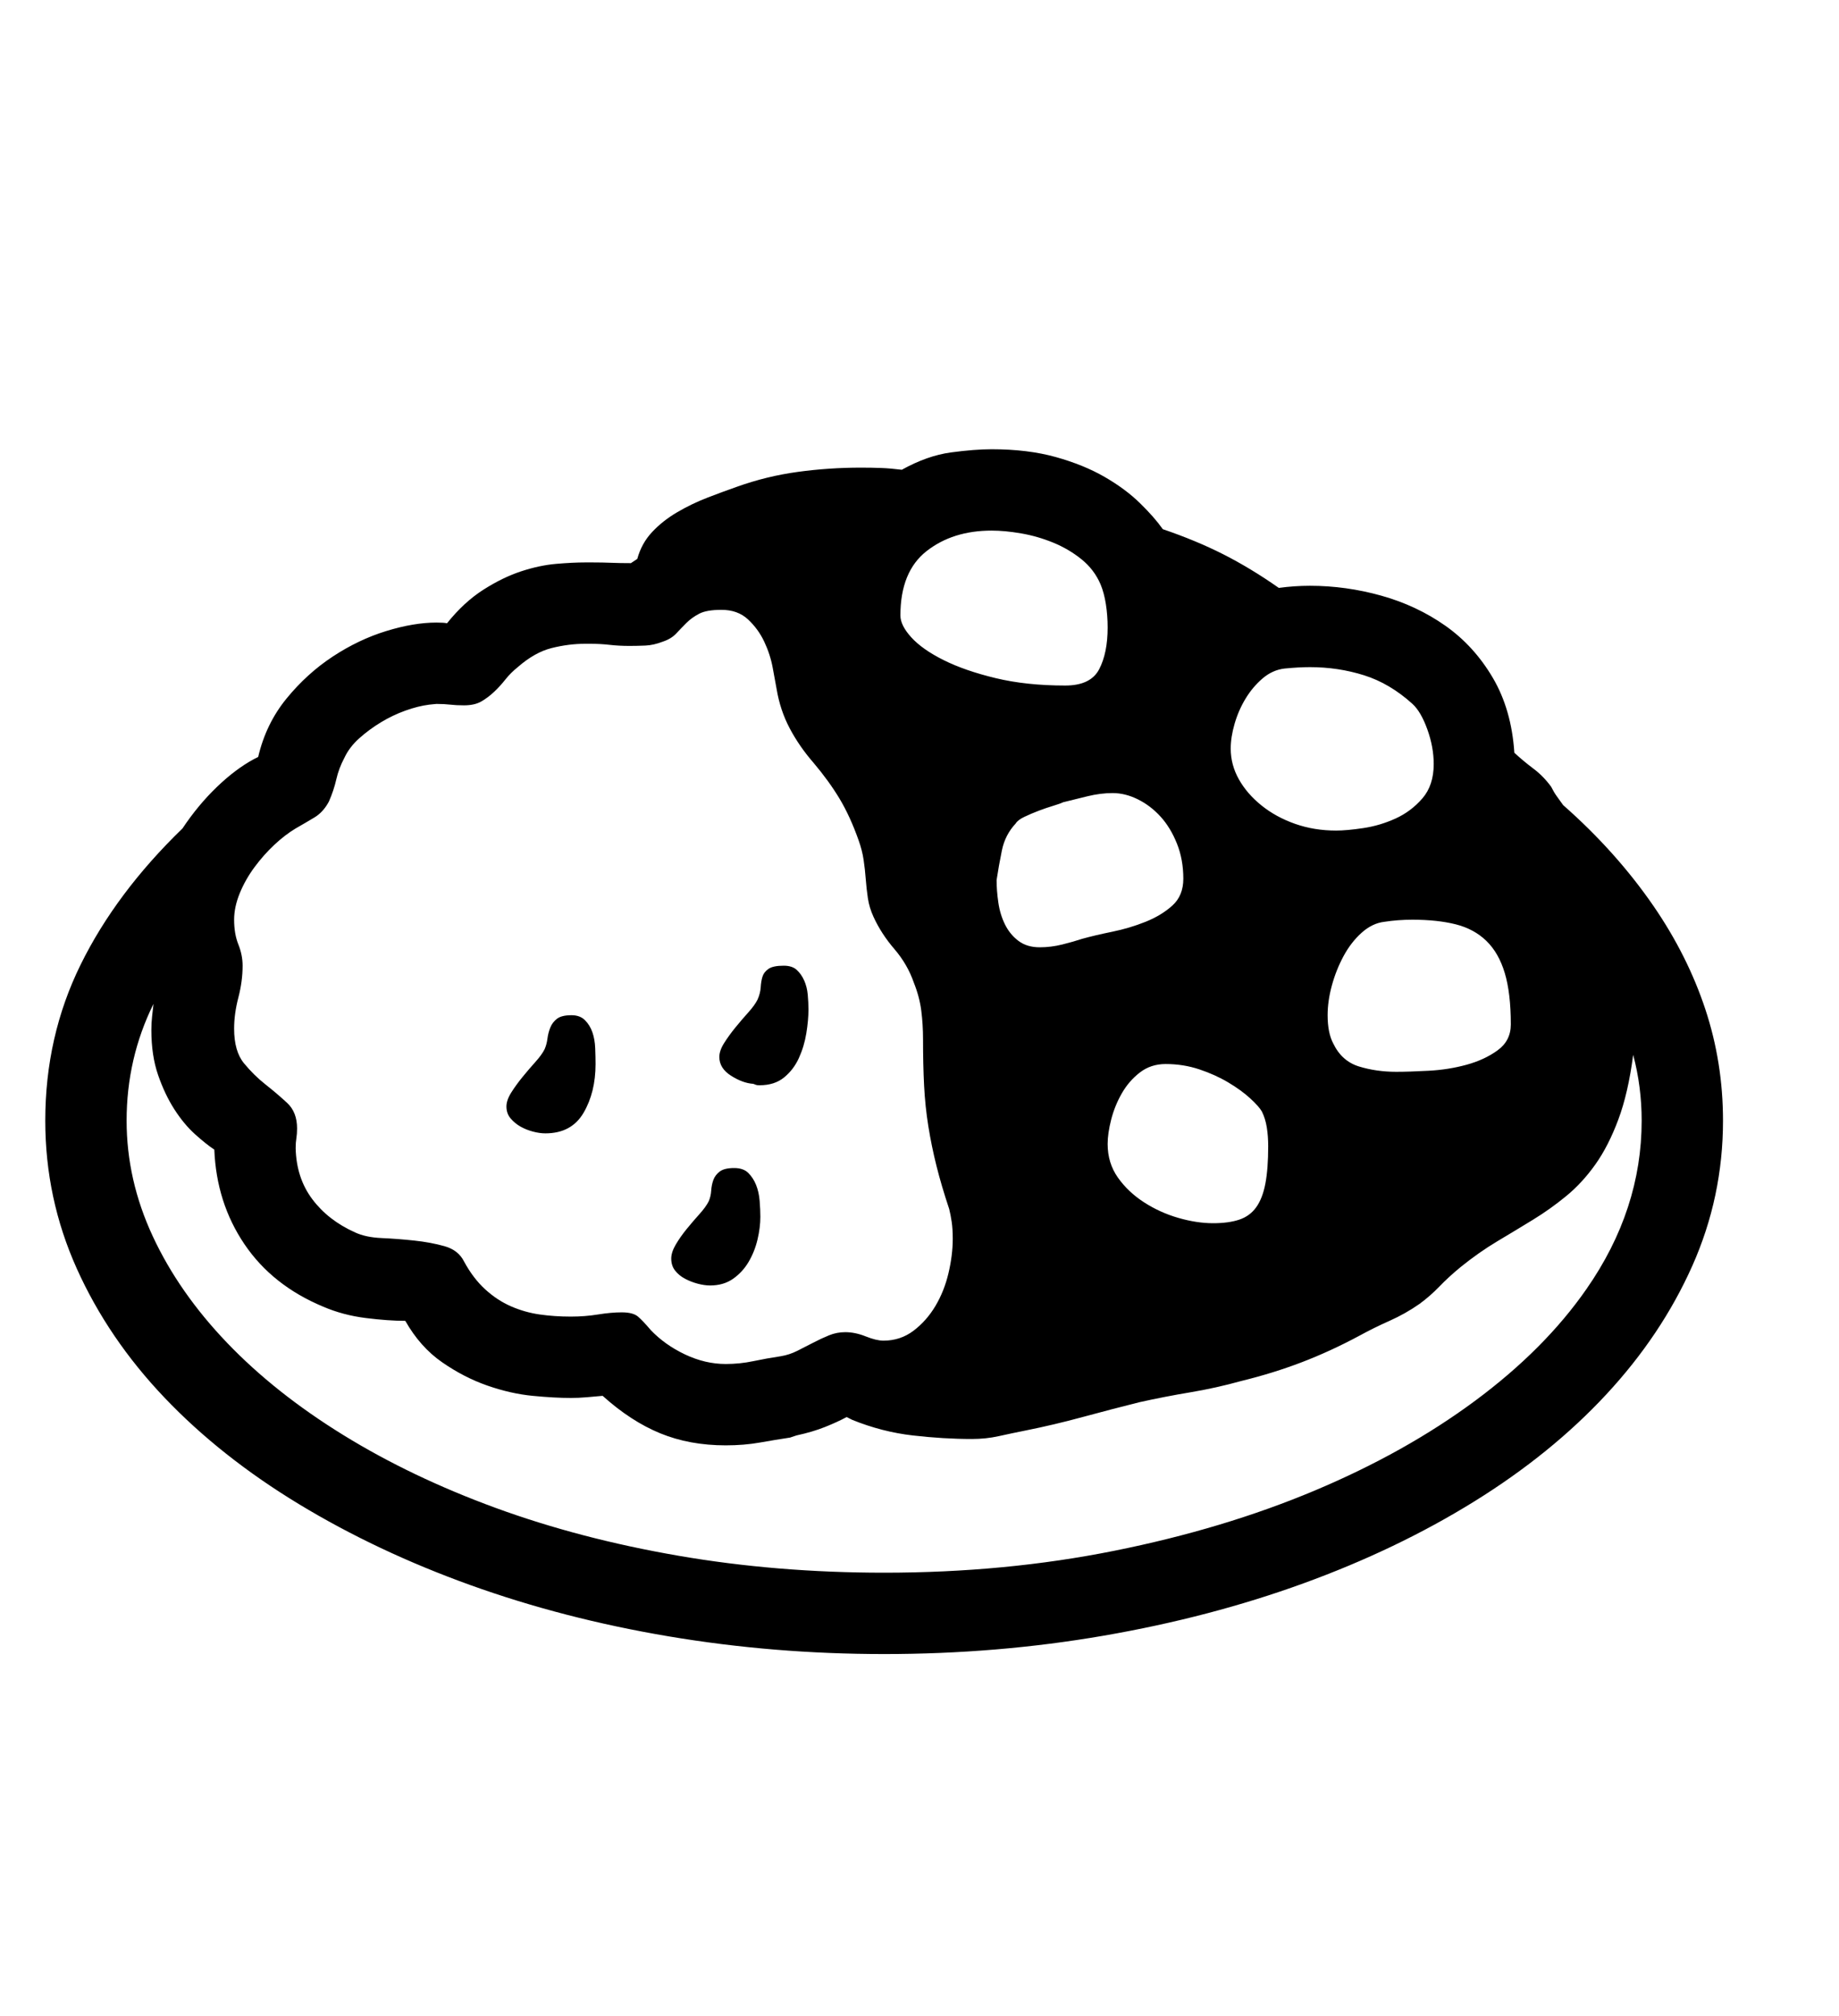<svg xmlns="http://www.w3.org/2000/svg"
    viewBox="0 0 2600 2850">
  <!--
Digitized data copyright © 2011, Google Corporation.
Android is a trademark of Google and may be registered in certain jurisdictions.
Licensed under the Apache License, Version 2.0
http://www.apache.org/licenses/LICENSE-2.0
  -->
<path d="M1004 1817L1004 1817Q996 1817 986.5 1814.5 977 1812 968.5 1807.5 960 1803 954.5 1796 949 1789 949 1779L949 1779Q949 1770 955.5 1759 962 1748 971 1737 980 1726 989 1716 998 1706 1002 1698L1002 1698Q1005 1691 1005.5 1683 1006 1675 1008.5 1668 1011 1661 1017.5 1656 1024 1651 1038 1651L1038 1651Q1051 1651 1058 1658 1065 1665 1069 1675 1073 1685 1074 1697.5 1075 1710 1075 1720L1075 1720Q1075 1735 1071 1752 1067 1769 1058.5 1783.5 1050 1798 1036.5 1807.5 1023 1817 1004 1817ZM1065 1532L1065 1532Q1050 1531 1033.5 1520.5 1017 1510 1017 1494L1017 1494Q1017 1485 1024 1474 1031 1463 1040 1452 1049 1441 1058 1431 1067 1421 1071 1413L1071 1413Q1075 1404 1075.5 1395.5 1076 1387 1078 1380.5 1080 1374 1086.5 1369.5 1093 1365 1108 1365L1108 1365Q1120 1365 1126.5 1371 1133 1377 1137 1386 1141 1395 1142 1406 1143 1417 1143 1427L1143 1427Q1143 1442 1140 1460.5 1137 1479 1129.5 1495.5 1122 1512 1108.5 1523 1095 1534 1074 1534L1074 1534Q1070 1534 1069 1533.5 1068 1533 1065 1532ZM771 1602L771 1602Q763 1602 753.5 1599.5 744 1597 736 1592.5 728 1588 722 1581 716 1574 716 1564L716 1564Q716 1555 723 1544 730 1533 739 1522 748 1511 757 1501 766 1491 770 1483L770 1483Q773 1476 774 1468 775 1460 778 1452.5 781 1445 787.5 1440 794 1435 808 1435L808 1435Q820 1435 827 1442 834 1449 837.5 1459 841 1469 841.5 1481.5 842 1494 842 1504L842 1504Q842 1544 825 1573 808 1602 771 1602ZM1556 826L1556 826Q1547 805 1529 790.5 1511 776 1489 767 1467 758 1444 754 1421 750 1402 750L1402 750Q1347 750 1310 779 1273 808 1273 870L1273 870Q1273 884 1288.5 901 1304 918 1334 933 1364 948 1407.5 958.5 1451 969 1506 969L1506 969Q1542 969 1554 946 1566 923 1566 887L1566 887Q1566 870 1563.5 854 1561 838 1556 826ZM1997 995L1997 995Q1965 966 1928.5 954.5 1892 943 1852 943L1852 943Q1844 943 1835 943.5 1826 944 1816 945L1816 945Q1799 947 1785 959 1771 971 1761 987.5 1751 1004 1745.5 1023 1740 1042 1740 1058L1740 1058Q1740 1081 1751.5 1101.5 1763 1122 1783.5 1138.5 1804 1155 1831 1164.5 1858 1174 1889 1174L1889 1174Q1904 1174 1927.5 1170.5 1951 1167 1973 1157 1995 1147 2011 1128.5 2027 1110 2027 1080L2027 1080Q2027 1056 2018 1031 2009 1006 1997 995ZM1885 1475L1885 1475Q1897 1500 1921.5 1507.5 1946 1515 1974 1515L1974 1515Q1992 1515 2020 1513.5 2048 1512 2073.5 1505 2099 1498 2117.5 1484.5 2136 1471 2136 1448L2136 1448Q2136 1404 2127.5 1375.5 2119 1347 2101.5 1330 2084 1313 2058 1306.5 2032 1300 1997 1300L1997 1300Q1976 1300 1957 1303L1957 1303Q1940 1305 1925 1318.5 1910 1332 1899.5 1351.5 1889 1371 1883 1393 1877 1415 1877 1435L1877 1435Q1877 1460 1885 1475ZM1436 1164L1436 1164Q1421 1180 1416.5 1202 1412 1224 1409 1244L1409 1244Q1409 1259 1411.5 1276 1414 1293 1421 1307 1428 1321 1440 1330 1452 1339 1470 1339L1470 1339Q1486 1339 1502 1335 1518 1331 1530 1327L1530 1327Q1548 1322 1572.5 1317 1597 1312 1619.5 1303 1642 1294 1657.5 1280 1673 1266 1673 1242L1673 1242Q1673 1215 1664 1192.5 1655 1170 1641 1154.5 1627 1139 1609 1130 1591 1121 1573 1121L1573 1121Q1556 1121 1537.5 1125.5 1519 1130 1503 1134L1503 1134Q1499 1136 1489 1139 1479 1142 1468.5 1146 1458 1150 1448.5 1154.5 1439 1159 1436 1164ZM1715 1729L1715 1729Q1737 1729 1752 1724 1767 1719 1776 1706.5 1785 1694 1789 1673 1793 1652 1793 1620L1793 1620Q1793 1606 1791 1593.5 1789 1581 1784 1571L1784 1571Q1780 1564 1767.5 1552.5 1755 1541 1736.5 1530 1718 1519 1695.5 1511.5 1673 1504 1648 1504L1648 1504Q1627 1504 1611.5 1516 1596 1528 1586 1545.5 1576 1563 1571 1582.5 1566 1602 1566 1617L1566 1617Q1566 1644 1580.5 1664.5 1595 1685 1617.5 1699.5 1640 1714 1666 1721.5 1692 1729 1715 1729ZM487 1071L487 1071Q479 1086 475.5 1101.5 472 1117 465 1133L465 1133Q457 1148 444.5 1155.5 432 1163 418 1171L418 1171Q403 1180 388 1194 373 1208 360 1225.5 347 1243 339 1262.5 331 1282 331 1300L331 1300Q331 1320 337 1335 343 1350 343 1365L343 1365Q343 1387 337 1410 331 1433 331 1454L331 1454Q331 1486 345 1503 359 1520 375.5 1533 392 1546 406 1559 420 1572 420 1595L420 1595Q420 1603 419 1609 418 1615 418 1623L418 1623Q419 1665 441.5 1695 464 1725 502 1742L502 1742Q517 1749 539.5 1750 562 1751 585.5 1753.5 609 1756 628.5 1761.5 648 1767 656 1783L656 1783Q669 1807 686 1822.5 703 1838 722.5 1846.5 742 1855 763 1858 784 1861 807 1861L807 1861Q827 1861 845.5 1858 864 1855 879 1855L879 1855Q895 1855 902 1861 909 1867 920 1880L920 1880Q940 1901 968.5 1914.5 997 1928 1026 1928L1026 1928Q1046 1928 1065 1924 1084 1920 1104 1917L1104 1917Q1116 1915 1127 1909.5 1138 1904 1149.5 1898 1161 1892 1172 1887.5 1183 1883 1195 1883L1195 1883Q1209 1883 1224 1889 1239 1895 1249 1895L1249 1895Q1273 1895 1291.5 1881 1310 1867 1322.5 1846 1335 1825 1341 1799.5 1347 1774 1347 1751L1347 1751Q1347 1737 1345.5 1727 1344 1717 1342 1709L1342 1709Q1331 1676 1324 1648 1317 1620 1312.5 1592 1308 1564 1306.5 1534.5 1305 1505 1305 1469L1305 1469Q1305 1448 1302.5 1428.5 1300 1409 1292 1389L1292 1389Q1283 1363 1264.5 1341.5 1246 1320 1235 1296L1235 1296Q1229 1283 1227 1269.5 1225 1256 1224 1242.5 1223 1229 1221 1215.5 1219 1202 1214 1188L1214 1188Q1202 1154 1187 1129 1172 1104 1150 1078L1150 1078Q1130 1055 1116.5 1029.5 1103 1004 1098 974L1098 974Q1096 963 1092.5 944 1089 925 1080.5 907 1072 889 1057.5 875.5 1043 862 1020 862L1020 862Q999 862 988.5 867.5 978 873 970.5 880.5 963 888 956 895.5 949 903 937 907L937 907Q924 912 912.5 912.5 901 913 890 913L890 913Q875 913 862 911.5 849 910 835 910L835 910 827 910Q804 910 780 916 756 922 732 943L732 943Q722 951 714.5 960.5 707 970 698.5 978 690 986 680.5 991.5 671 997 656 997L656 997Q645 997 636.5 996 628 995 617 995L617 995 607 996Q591 998 573 1004.5 555 1011 538.5 1021 522 1031 508 1043.5 494 1056 487 1071ZM2243 1822L2243 1822Q2321 1710 2321 1584L2321 1584Q2321 1536 2309 1491L2309 1491Q2302 1545 2288 1582.5 2274 1620 2255.5 1646 2237 1672 2214.5 1690.5 2192 1709 2167.5 1724 2143 1739 2117 1754.5 2091 1770 2065 1791L2065 1791Q2048 1805 2035 1818.5 2022 1832 2007 1843L2007 1843Q1987 1857 1964.5 1867 1942 1877 1922 1888L1922 1888Q1881 1910 1840.5 1925.5 1800 1941 1755 1952L1755 1952Q1719 1962 1683 1968 1647 1974 1611 1982L1611 1982Q1571 1992 1530.5 2003 1490 2014 1450 2022L1450 2022Q1430 2026 1412 2030 1394 2034 1374 2034L1374 2034Q1334 2034 1290.5 2029 1247 2024 1205 2007L1205 2007 1197 2003Q1184 2010 1166.5 2017 1149 2024 1126 2029L1126 2029 1117 2032Q1097 2035 1074.5 2039 1052 2043 1026 2043L1026 2043Q975 2043 933.5 2026 892 2009 852 1973L852 1973Q841 1974 829.5 1975 818 1976 807 1976L807 1976Q784 1976 753 1973 722 1970 689 1958.5 656 1947 625 1925.5 594 1904 573 1867L573 1867Q549 1867 517 1863 485 1859 457 1847L457 1847Q385 1817 345.5 1758.5 306 1700 303 1625L303 1625Q291 1617 275.5 1603 260 1589 246.5 1568 233 1547 223.5 1519.5 214 1492 214 1456L214 1456Q214 1446 215 1437 216 1428 217 1419L217 1419Q179 1496 179 1584L179 1584Q179 1668 216 1747.5 253 1827 321 1898 389 1969 485.5 2028.5 582 2088 701 2131.5 820 2175 959 2199 1098 2223 1250 2223L1250 2223Q1421 2223 1575.5 2192 1730 2161 1858.5 2107 1987 2053 2085.5 1980 2184 1907 2243 1822ZM2338 1281L2338 1281Q2386 1351 2411 1426.5 2436 1502 2436 1584L2436 1584Q2436 1692 2392.5 1789.5 2349 1887 2271 1971 2193 2055 2084 2122.5 1975 2190 1843 2238 1711 2286 1560.5 2312 1410 2338 1250 2338L1250 2338Q1094 2338 945.5 2313 797 2288 665 2240.5 533 2193 422.5 2126 312 2059 232.5 1975.5 153 1892 108.5 1793 64 1694 64 1584L64 1584Q64 1465 114 1363.5 164 1262 258 1171L258 1171Q280 1138 306.5 1112.5 333 1087 359 1073L359 1073 365 1070Q376 1023 405 987.5 434 952 470.5 928 507 904 546 892 585 880 617 880L617 880Q628 880 632 881L632 881Q656 851 683.5 833.5 711 816 737 807.5 763 799 786.5 797 810 795 827 795L827 795 838 795Q852 795 864 795.5 876 796 892 796L892 796 901 790Q907 768 922 752 937 736 957.5 724 978 712 1000 703.5 1022 695 1042 688L1042 688Q1084 673 1128 667 1172 661 1217 661L1217 661Q1233 661 1246 661.5 1259 662 1275 664L1275 664Q1311 644 1344.5 639.5 1378 635 1402 635L1402 635Q1453 635 1492.5 646 1532 657 1561.5 674 1591 691 1611.5 711 1632 731 1644 748L1644 748Q1691 764 1729.5 783.5 1768 803 1808 831L1808 831Q1830 828 1852 828L1852 828Q1903 828 1953 842 2003 856 2043.5 884.5 2084 913 2110.5 958 2137 1003 2141 1064L2141 1064Q2154 1076 2168 1086.5 2182 1097 2193 1112L2193 1112Q2197 1120 2201 1125.5 2205 1131 2210 1138L2210 1138Q2285 1204 2338 1281Z"/>
</svg>